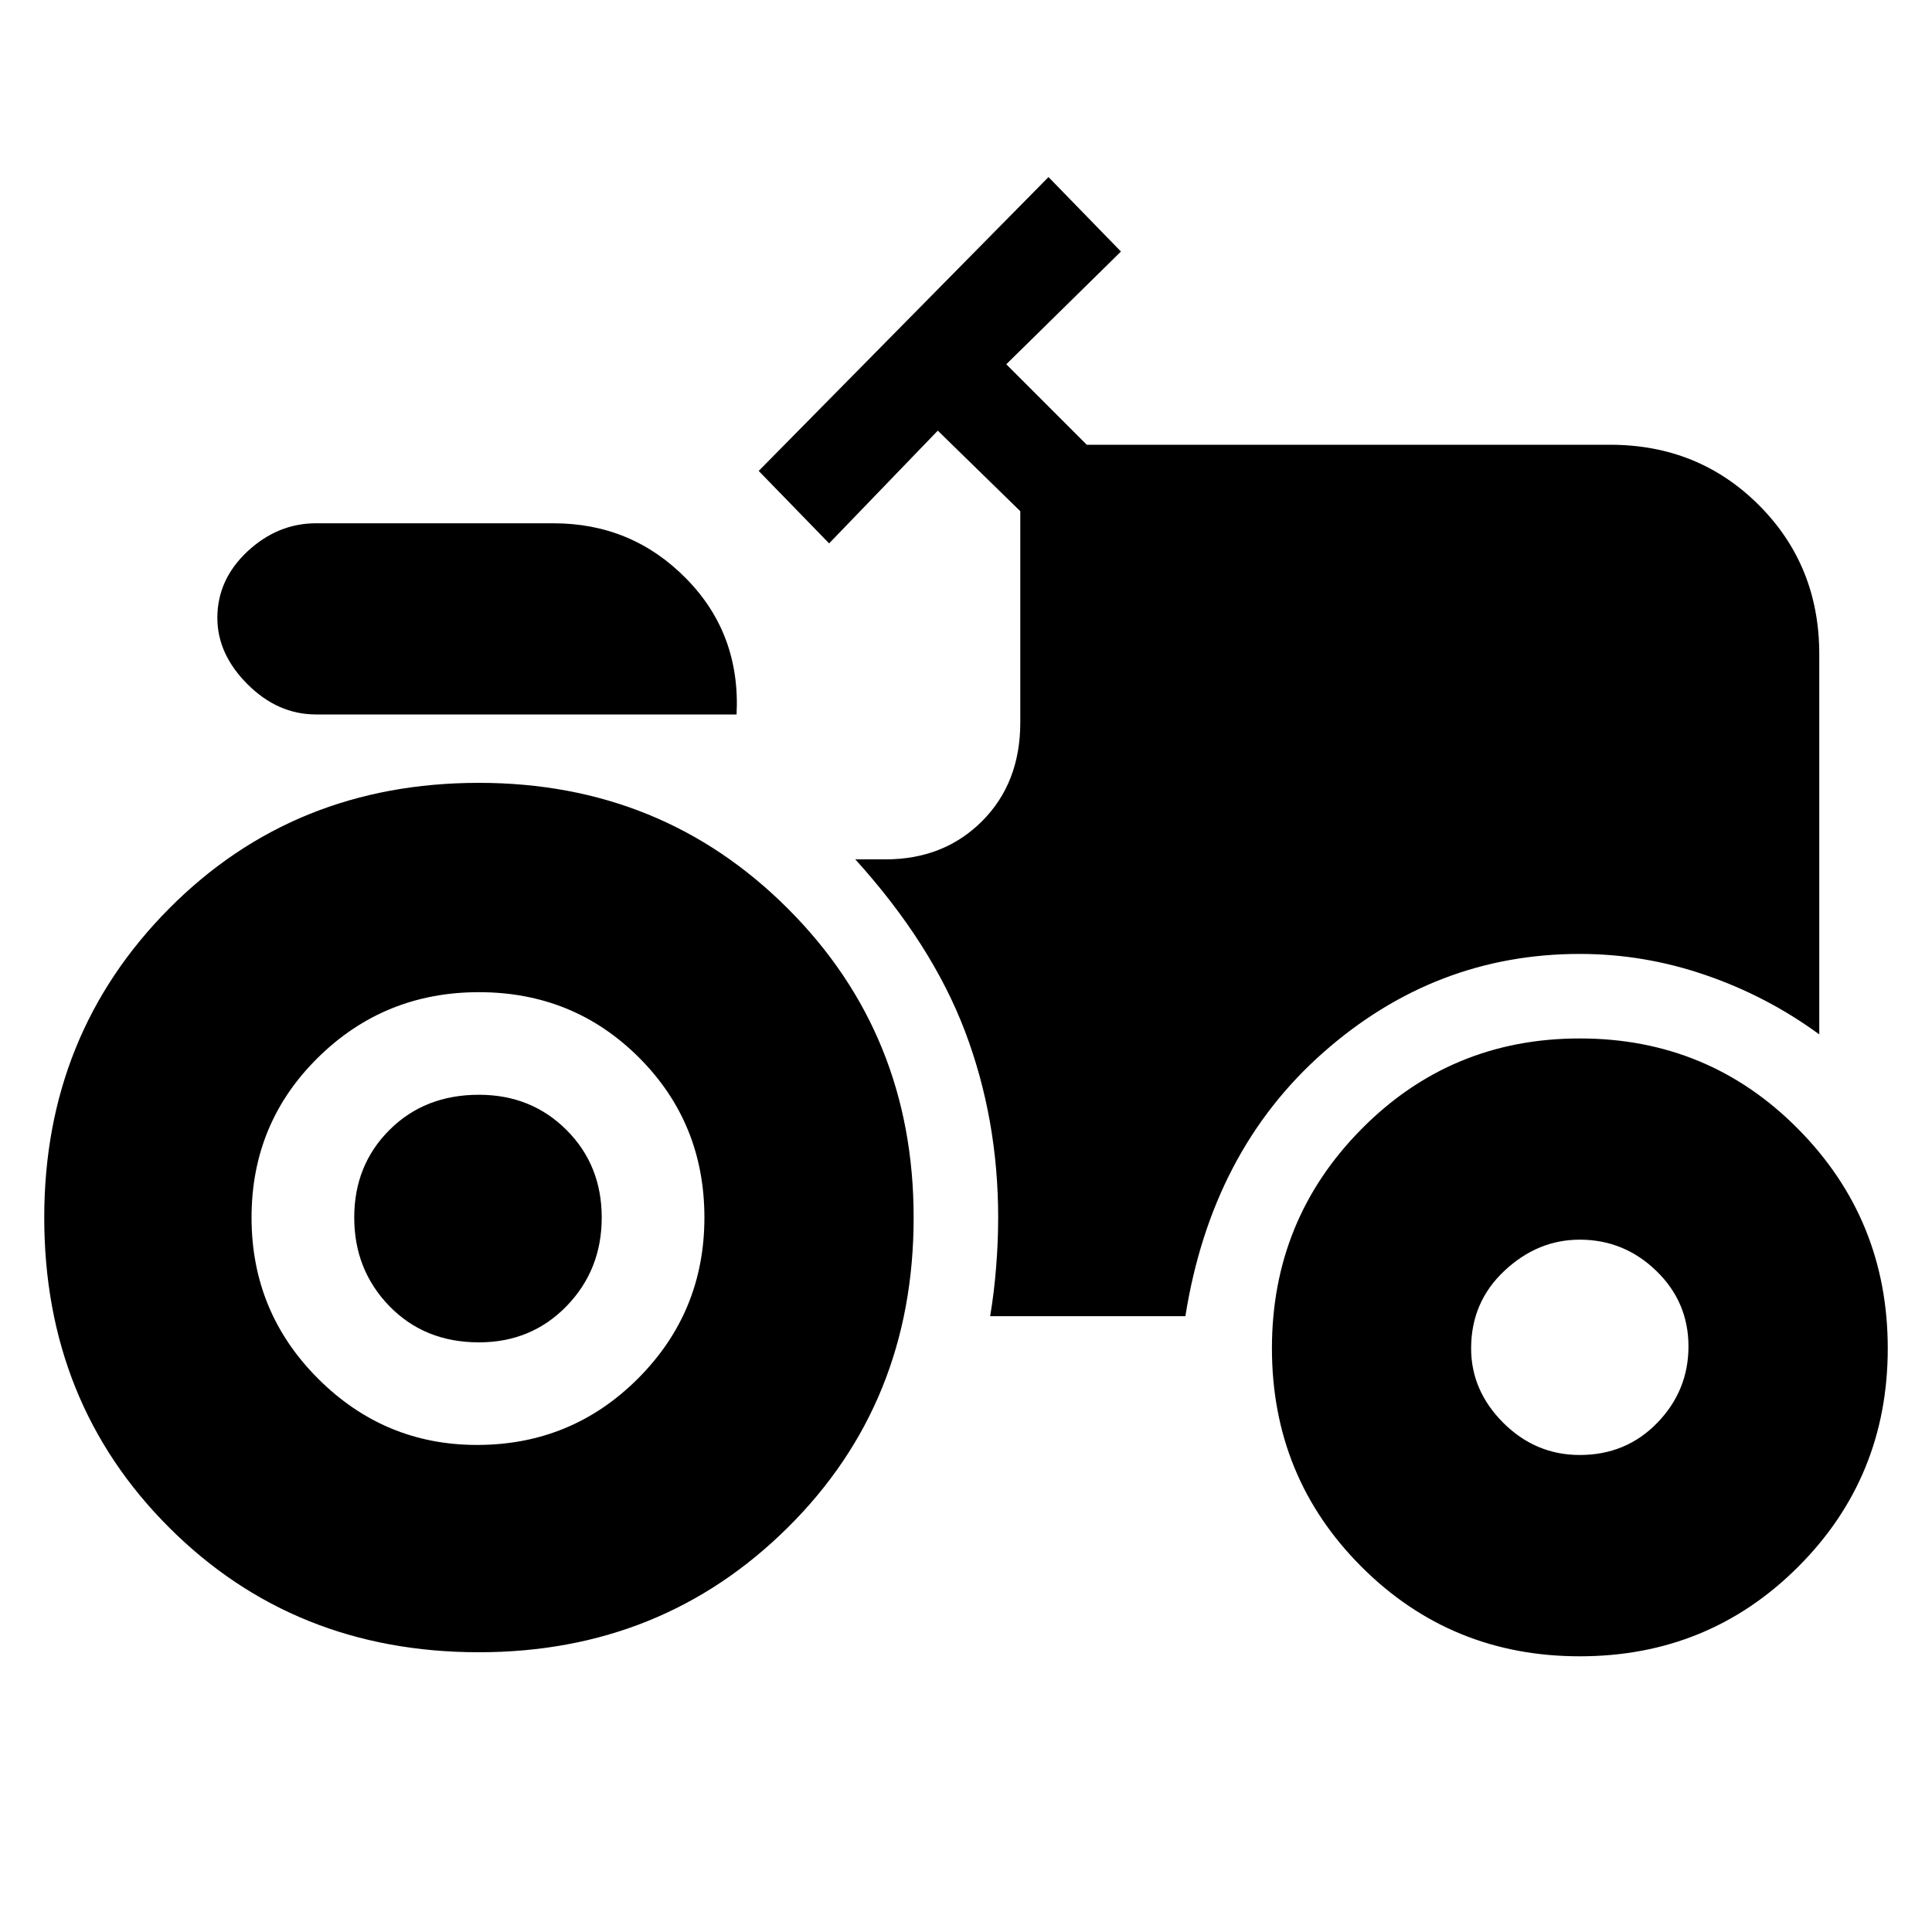 <svg xmlns="http://www.w3.org/2000/svg" height="20" width="20"><path d="M3.271 7.396q-.396 0-.709-.313-.312-.312-.312-.687 0-.396.312-.688.313-.291.709-.291h2.458q.813 0 1.375.573.563.572.521 1.406Zm1.667 7.562q.979 0 1.666-.687.688-.688.688-1.667 0-.979-.677-1.656-.677-.677-1.657-.677-.979 0-1.666.677-.688.677-.688 1.656 0 .979.688 1.667.687.687 1.646.687Zm11.416.104q.479 0 .802-.333.323-.333.323-.791 0-.459-.333-.782-.334-.323-.792-.323-.437 0-.781.323-.344.323-.344.802 0 .438.333.771.334.333.792.333ZM4.958 13.896q-.562 0-.927-.375-.364-.375-.364-.917t.364-.906q.365-.365.927-.365.542 0 .907.365.364.364.364.906t-.364.917q-.365.375-.907.375Zm11.396 3.25q-1.333 0-2.26-.927-.927-.927-.927-2.261 0-1.333.927-2.27.927-.938 2.26-.938 1.334 0 2.261.938.927.937.927 2.27 0 1.334-.927 2.261t-2.261.927Zm-11.396-.042q-1.916 0-3.208-1.292Q.458 14.521.458 12.604q0-1.896 1.292-3.198t3.208-1.302q1.896 0 3.198 1.302t1.302 3.198q0 1.917-1.302 3.208-1.302 1.292-3.198 1.292Zm5.292-3.479q.042-.25.062-.51.021-.261.021-.511 0-1.021-.343-1.927-.344-.906-1.136-1.781h.313q.604 0 1-.396.395-.396.395-1.021V5.292l-.854-.834-1.125 1.167-.729-.75 3-3.042.75.771-1.187 1.167.833.833h5.417q.916 0 1.541.625.625.625.625 1.542v3.937q-.541-.396-1.177-.614-.635-.219-1.302-.219-1.5 0-2.656 1.021-1.156 1.021-1.427 2.729Z"/></svg>
